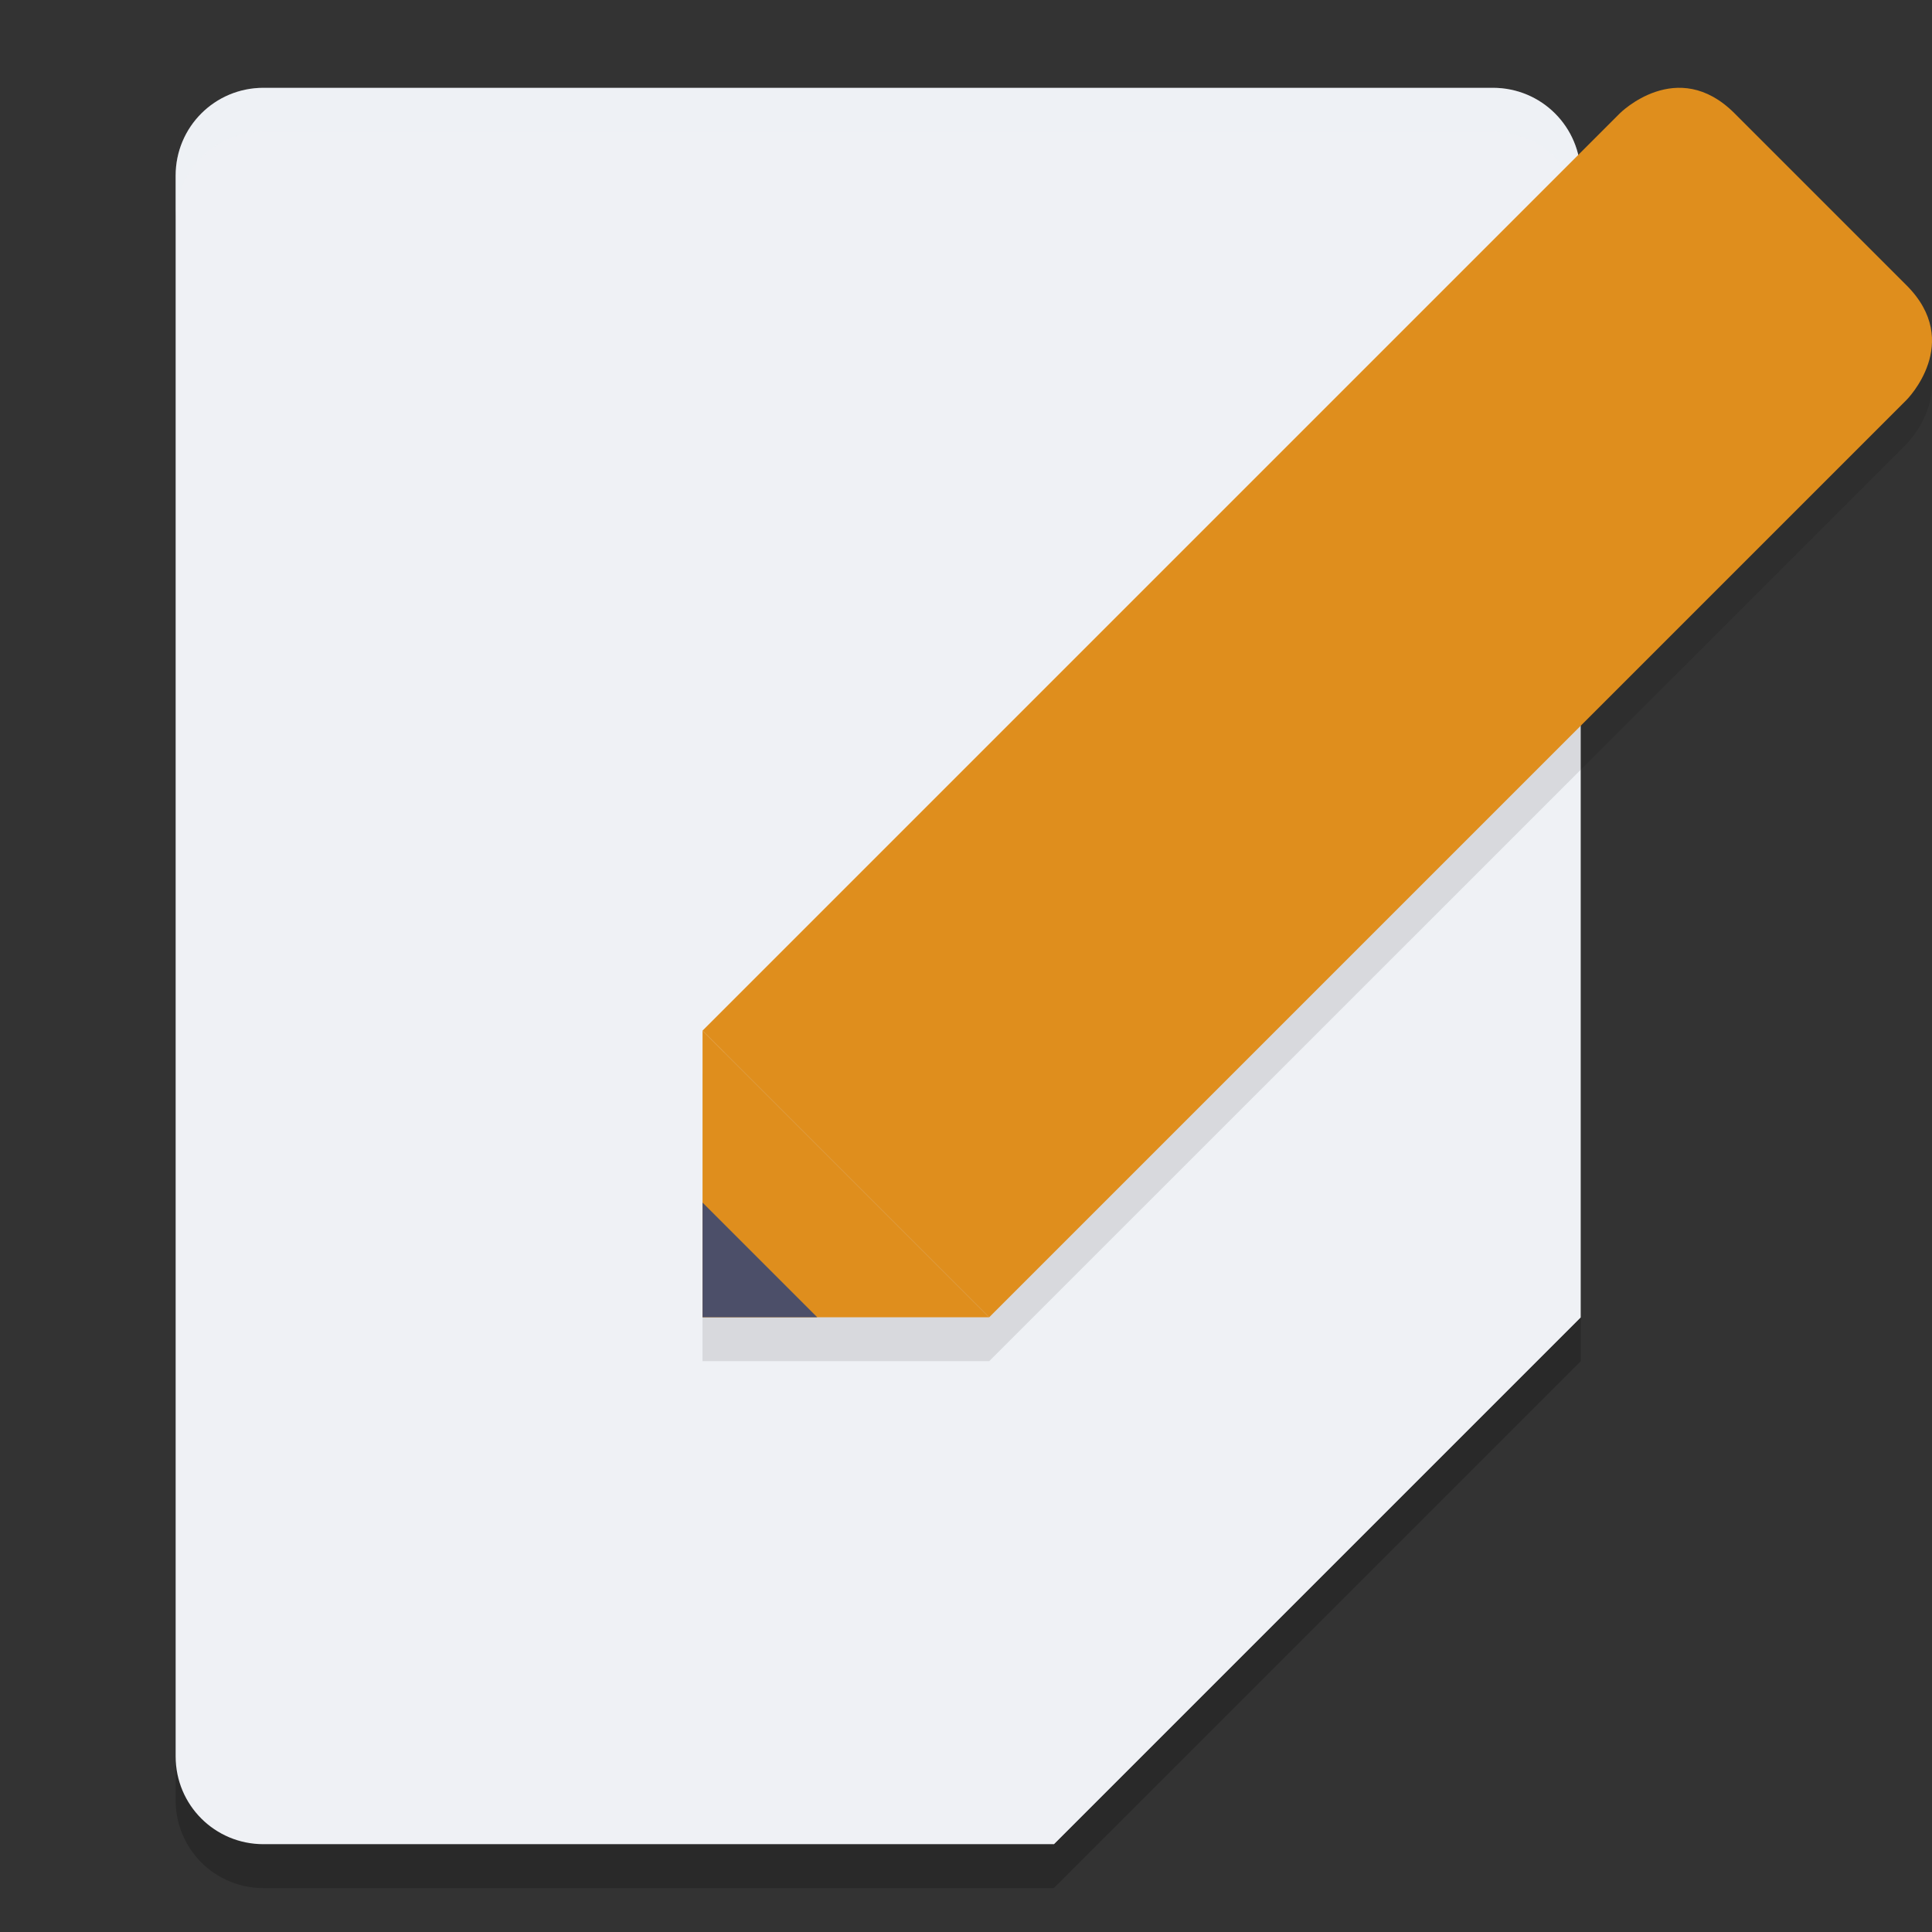 <svg xmlns="http://www.w3.org/2000/svg" width="22" height="22" version="1">
 <rect width="100%" height="100%" fill="#333333" stroke="none"/>
 <g transform="translate(-2,-1)">
  <path style="opacity:0.2" d="M 5,22.5 C 4.446,22.5 4,22.054 4,21.5 V 3.5 C 4,2.946 4.446,2.5 5,2.5 H 19 C 19.554,2.5 20,2.946 20,3.5 V 16.5 L 14,22.5 Z"/>
  <path style="fill:#eff1f5" d="M 5,22 C 4.446,22 4,21.554 4,21 V 3 C 4,2.446 4.446,2 5,2 H 19 C 19.554,2 20,2.446 20,3 V 16 L 14,22 Z"/>
  <path style="opacity:0.2;fill:#eff1f5" d="M 5,2 C 4.446,2 4,2.446 4,3 V 3.5 C 4,2.946 4.446,2.5 5,2.5 H 19 C 19.554,2.5 20,2.946 20,3.5 V 3 C 20,2.446 19.554,2 19,2 Z"/>
  <path style="fill:#eff1f5" d="M 14,22 V 17 C 14,16.448 14.448,16 15,16 H 20 Z"/>
  <path style="opacity:0.1" d="M 21.051,2.504 C 20.7,2.536 20.445,2.791 20.445,2.791 L 10,13.236 V 16.5 H 13.264 L 23.711,6.055 C 23.711,6.055 24.364,5.401 23.711,4.748 L 21.752,2.791 C 21.507,2.546 21.261,2.485 21.051,2.504 Z"/>
  <path style="fill:#df8e1d" d="M 10,16 V 12.736 L 13.264,16 Z"/>
  <path style="fill:#4c4f69" d="M 10,16 V 14.694 L 11.306,16 Z"/>
  <path style="fill:#df8e1d" d="M 20.446,2.29 10,12.736 13.264,16 23.71,5.554 C 23.71,5.554 24.363,4.902 23.71,4.249 L 21.751,2.29 C 21.098,1.637 20.446,2.29 20.446,2.29 Z"/>
 </g>
</svg>
